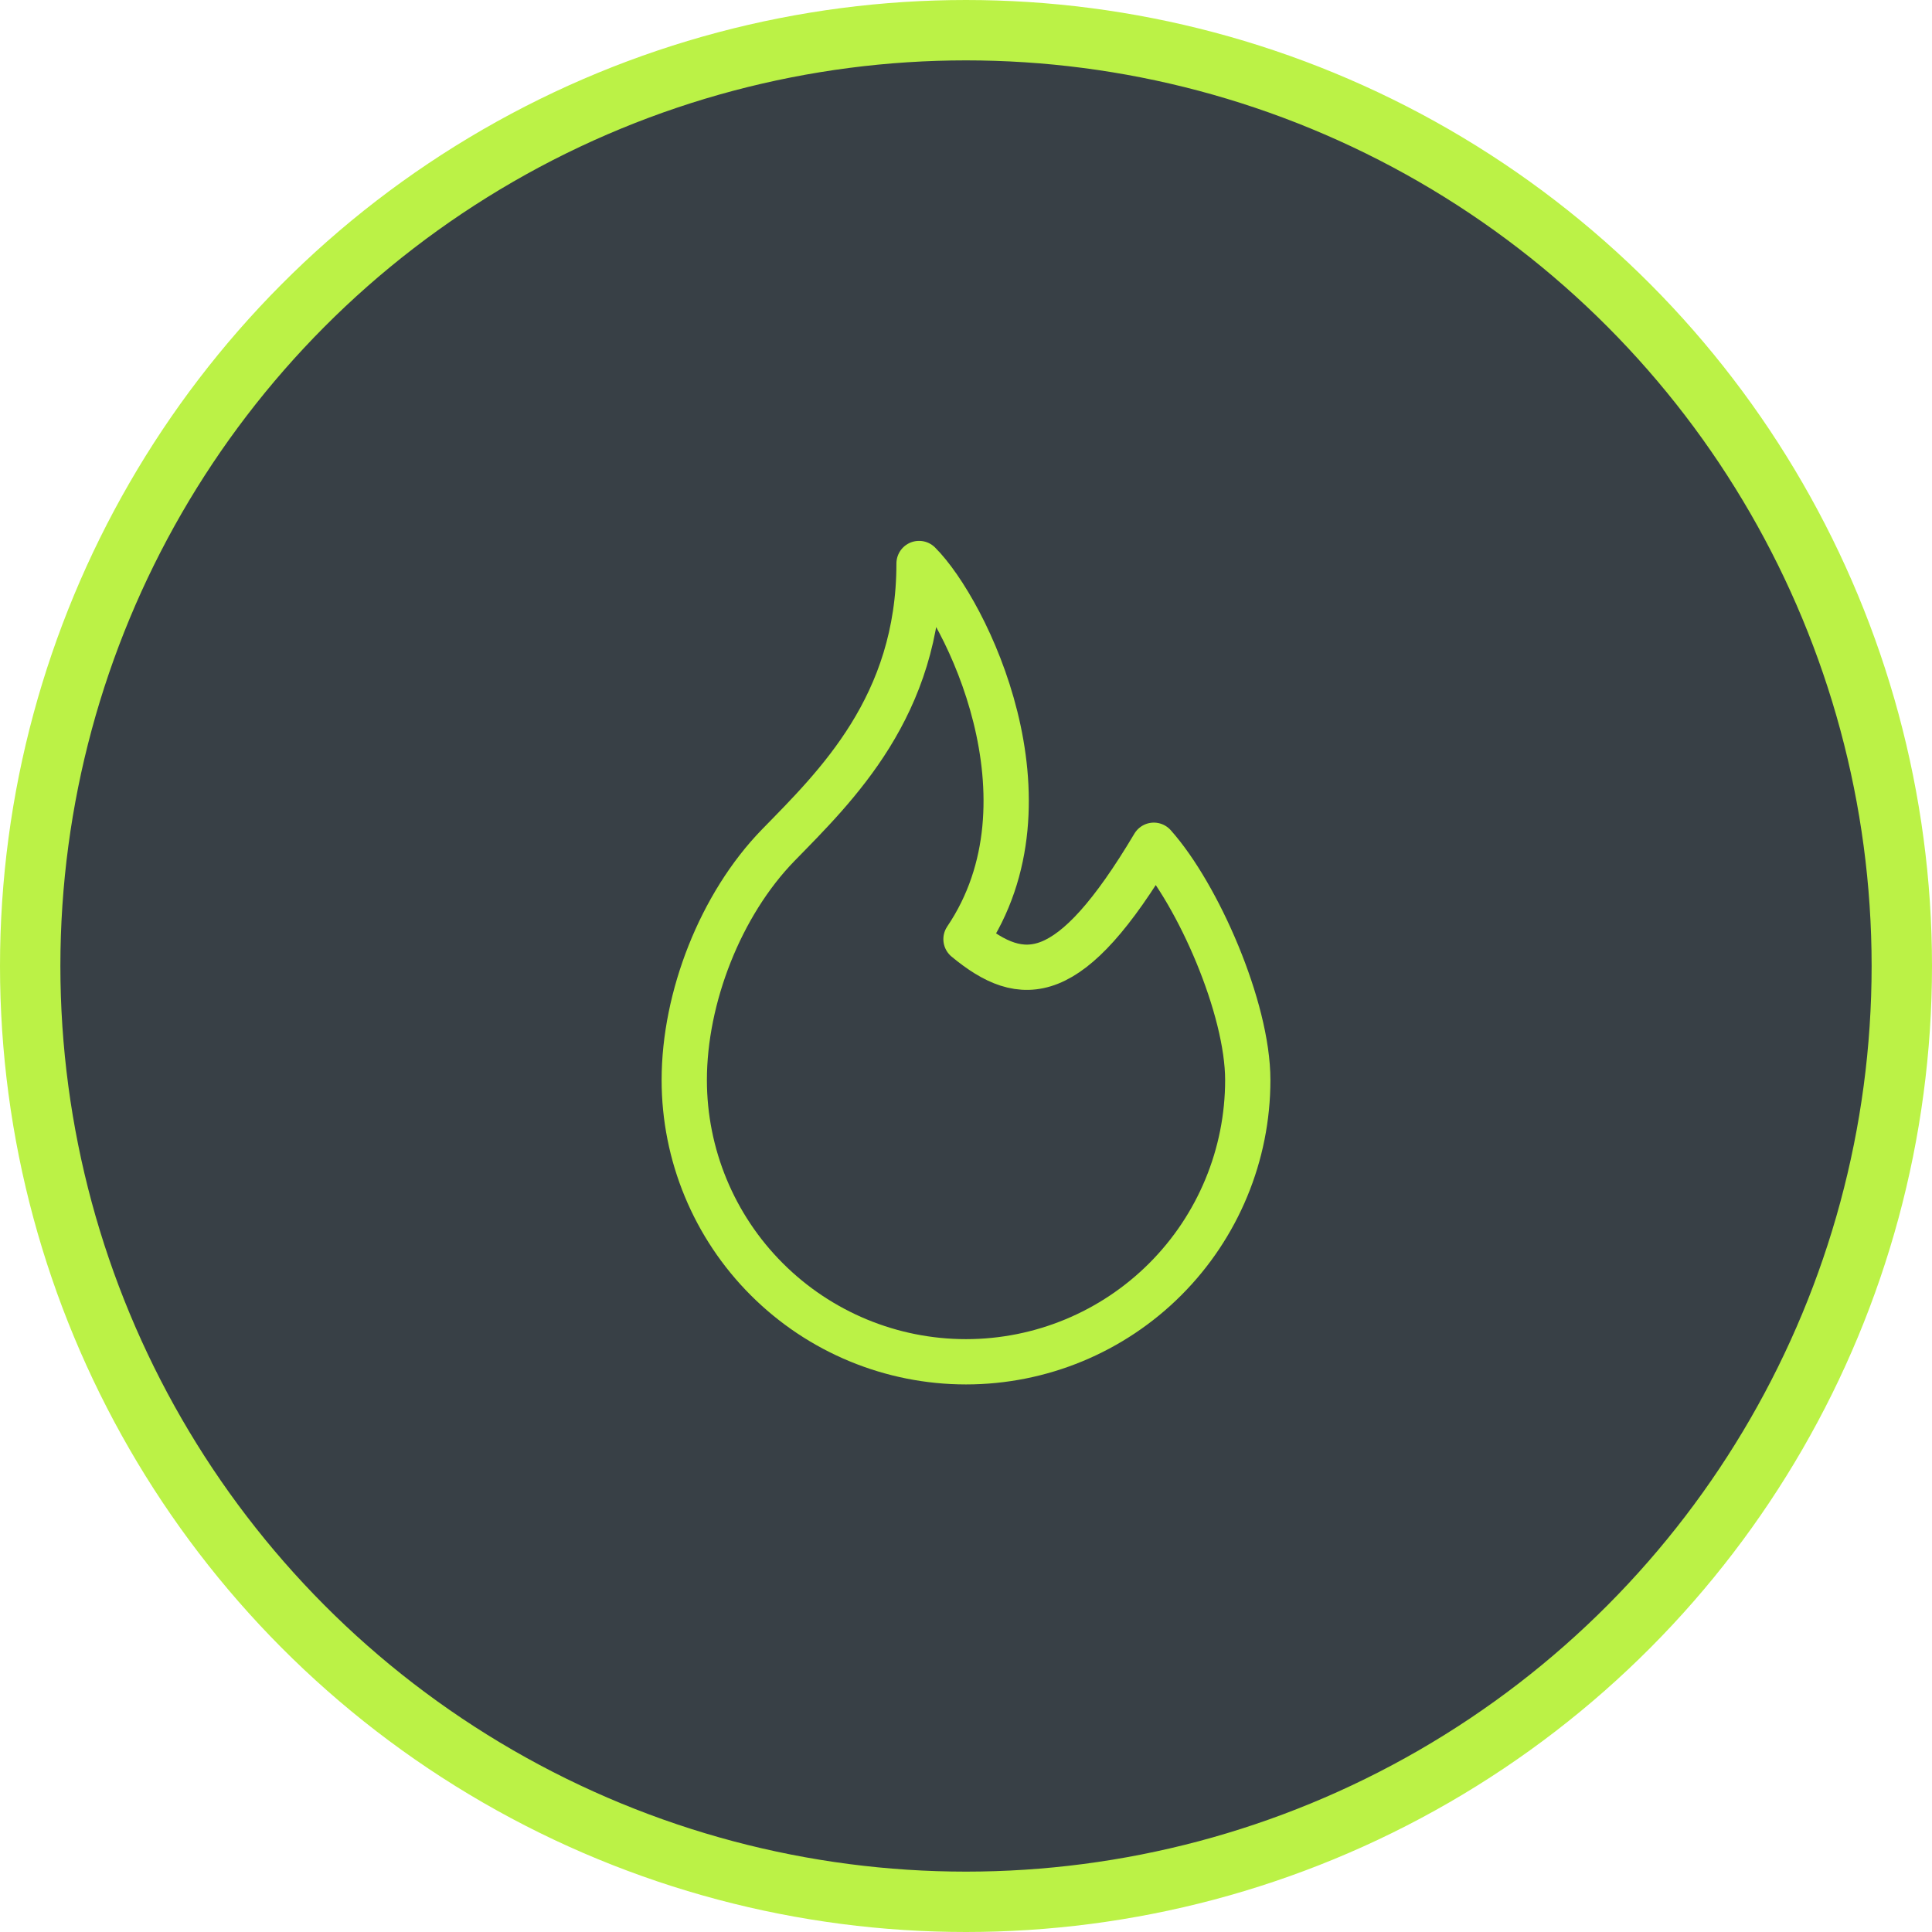 <svg width="64" height="64" viewBox="0 0 64 64" fill="none" xmlns="http://www.w3.org/2000/svg">
<circle cx="32" cy="32" r="31" fill="#384046" stroke="#BBF246" stroke-width="2"/>
<g clip-path="url(#clip0_168_4217)">
<path d="M32 31.111C35.111 26.507 32 20.222 30.445 18.667C30.445 23.392 27.687 26.042 25.778 28C23.871 29.96 22.667 33.04 22.667 35.778C22.667 38.253 23.65 40.627 25.401 42.377C27.151 44.128 29.525 45.111 32 45.111C34.476 45.111 36.85 44.128 38.6 42.377C40.35 40.627 41.334 38.253 41.334 35.778C41.334 33.395 39.691 29.649 38.222 28C35.444 32.667 33.881 32.667 32 31.111Z" stroke="#BBF246" stroke-width="1.5" stroke-linecap="round" stroke-linejoin="round"/>
</g>
<defs>
<clipPath id="clip0_168_4217">
<rect width="32" height="32" fill="white" transform="translate(16 16)"/>
</clipPath>
</defs>
</svg>
